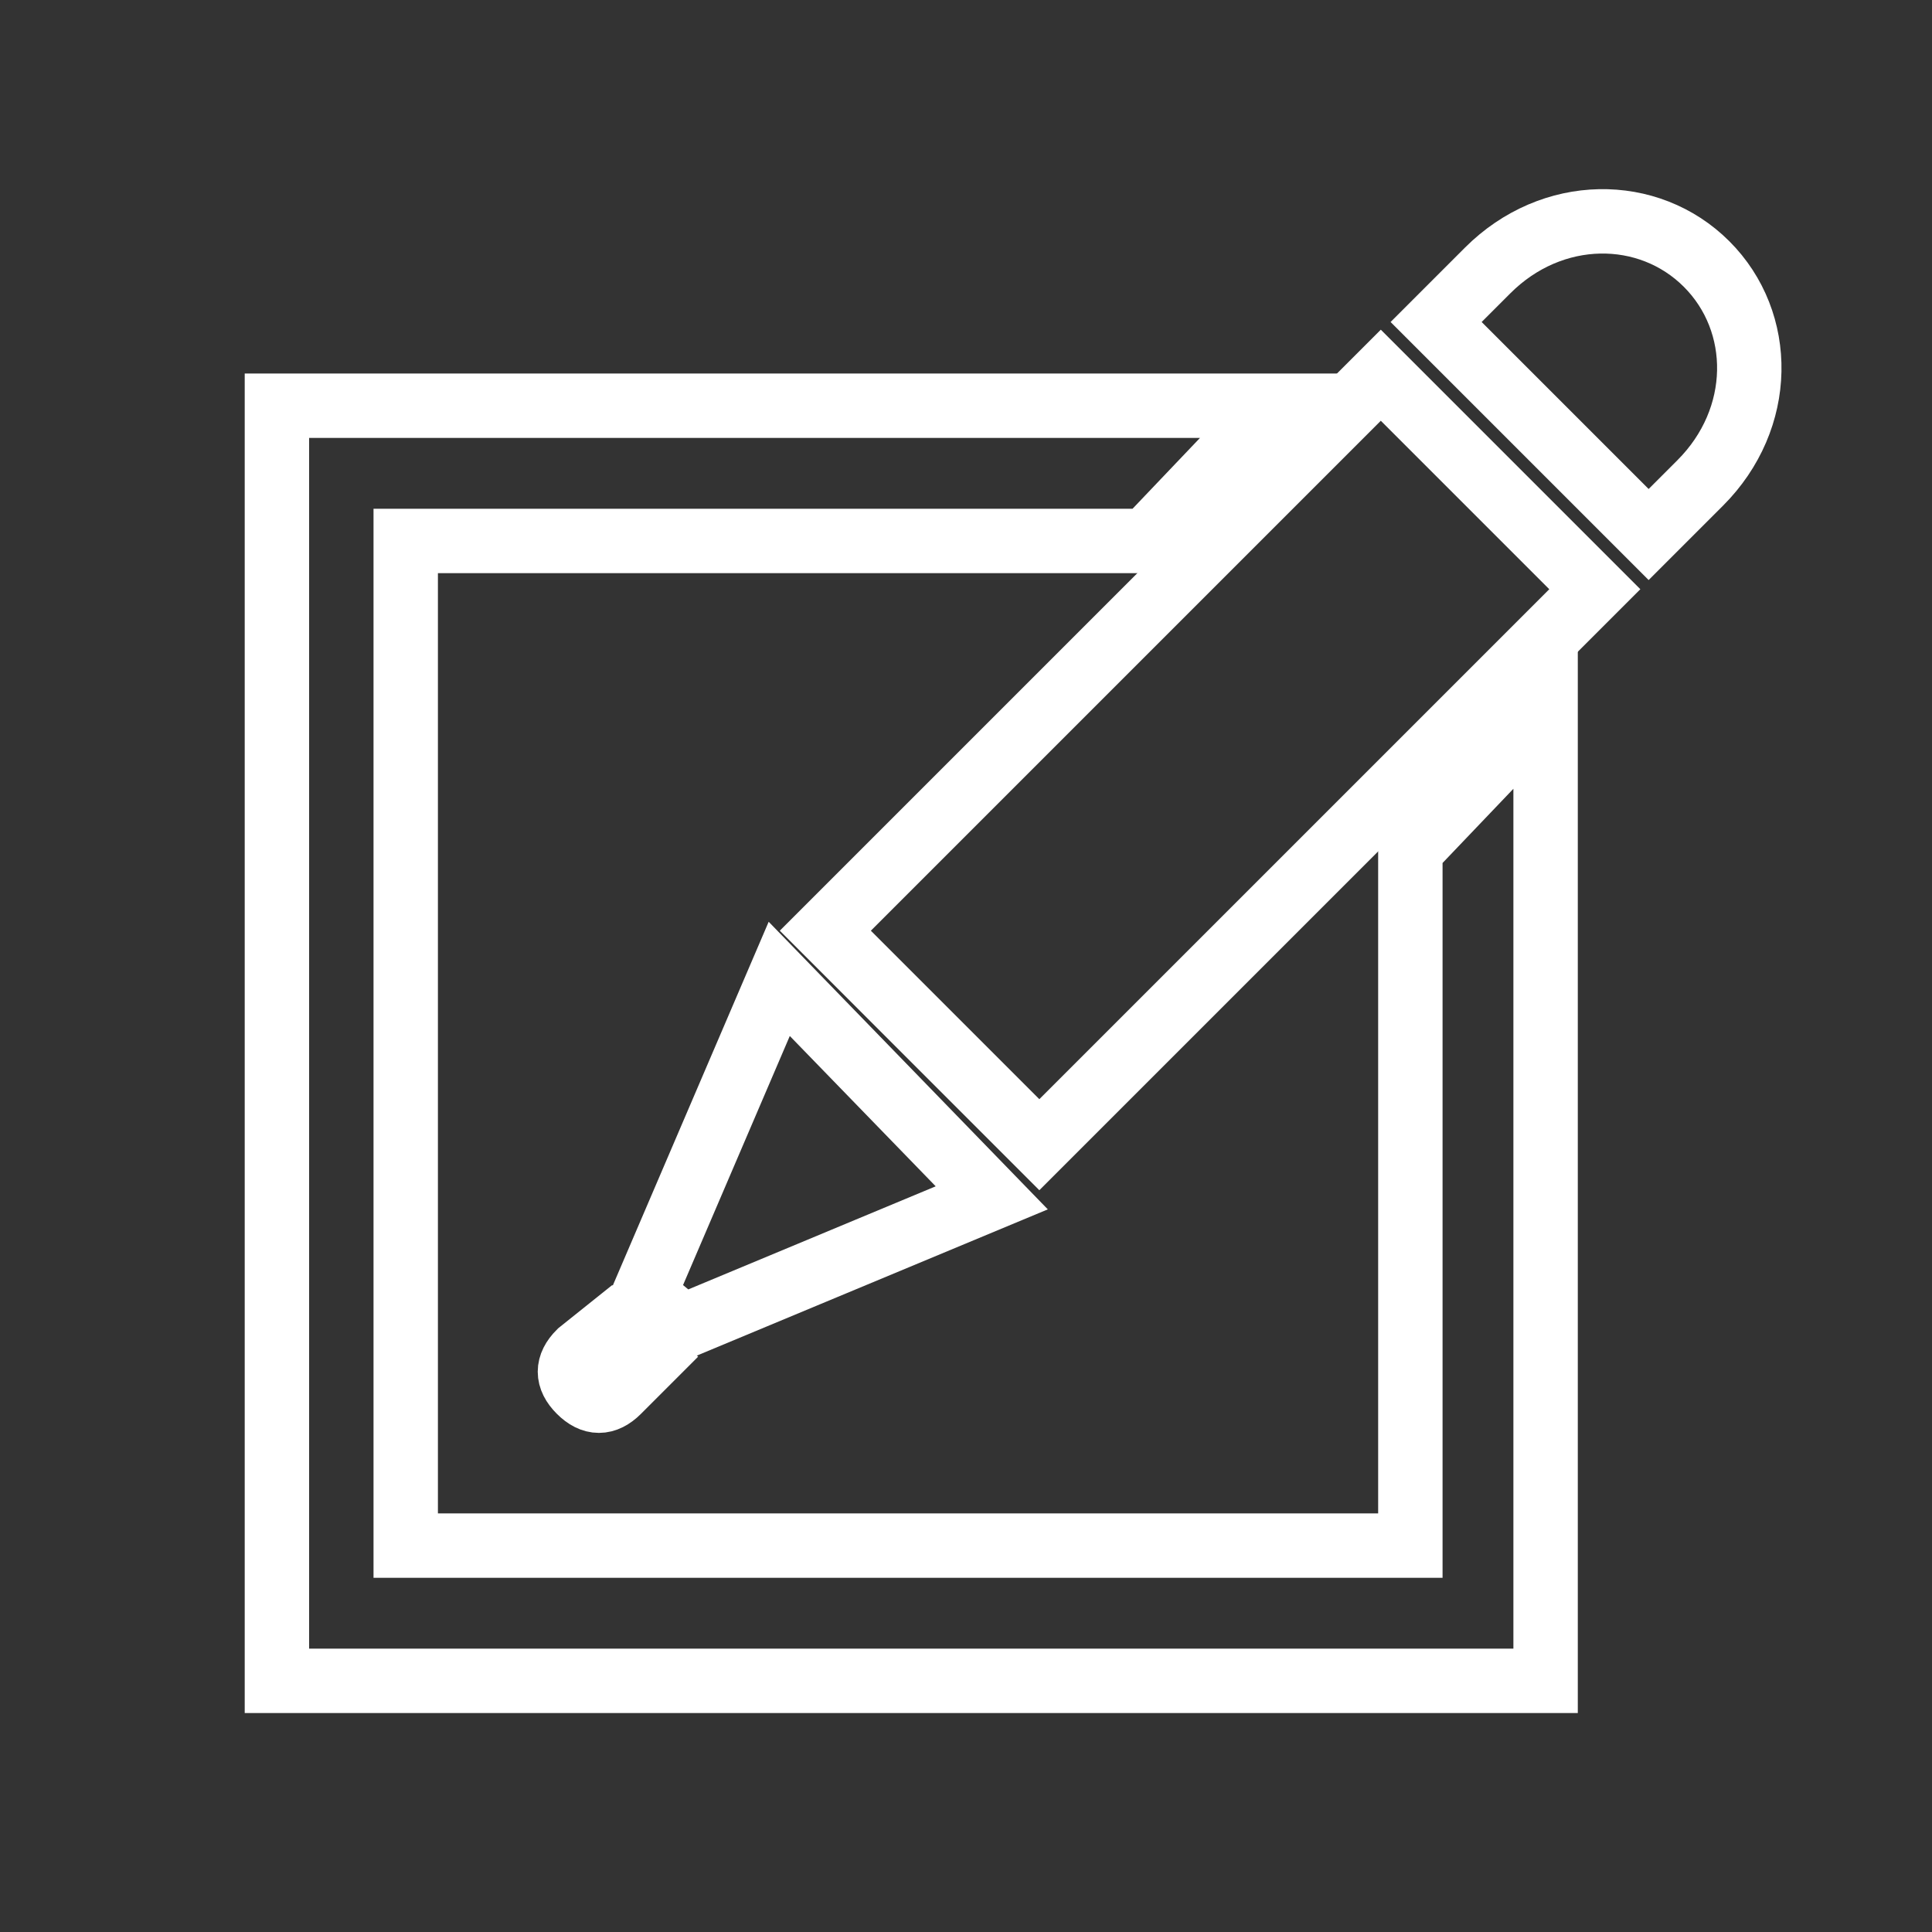 <?xml version="1.0" encoding="utf-8"?>
<!-- Generator: Adobe Illustrator 22.1.0, SVG Export Plug-In . SVG Version: 6.00 Build 0)  -->
<svg version="1.1" id="圖層_1" xmlns="http://www.w3.org/2000/svg" xmlns:xlink="http://www.w3.org/1999/xlink" x="0px" y="0px"
	 viewBox="0 0 30 30" style="enable-background:new 0 0 30 30;" xml:space="preserve">
<rect x="0" y="0" width="30" height="30" fill="#333333" stroke="none"/>
<style type="text/css">
	.st0{fill:none;stroke:#fff;stroke-width:1;stroke-miterlimit:10;}
</style>
<g>
	<polygon class="st0" points="24,11 24,26.1 4.3,26.1 4.3,6.3 19.8,6.3 17.8,8.4 6.3,8.4 6.3,24 21.9,24 21.9,13.2 	"/>
	<g>
		
			<rect x="12.7" y="9.4" transform="matrix(0.707 -0.707 0.707 0.707 -2.809 16.785)" class="st0" width="12.2" height="4.7"/>
		<path class="st0" d="M23.1,4.2L22.3,5l3.3,3.3l0.8-0.8c1-1,1-2.5,0.1-3.4C25.6,3.2,24.1,3.2,23.1,4.2z"/>
		<polygon class="st0" points="12.1,15.2 10,20.1 10.6,20.6 15.4,18.6 		"/>
		<path class="st0" d="M9.5,20.6L9,21c-0.2,0.2-0.2,0.4,0,0.6c0.2,0.2,0.4,0.2,0.6,0l0.5-0.5L9.5,20.6z"/>
	</g>
</g>
</svg>
